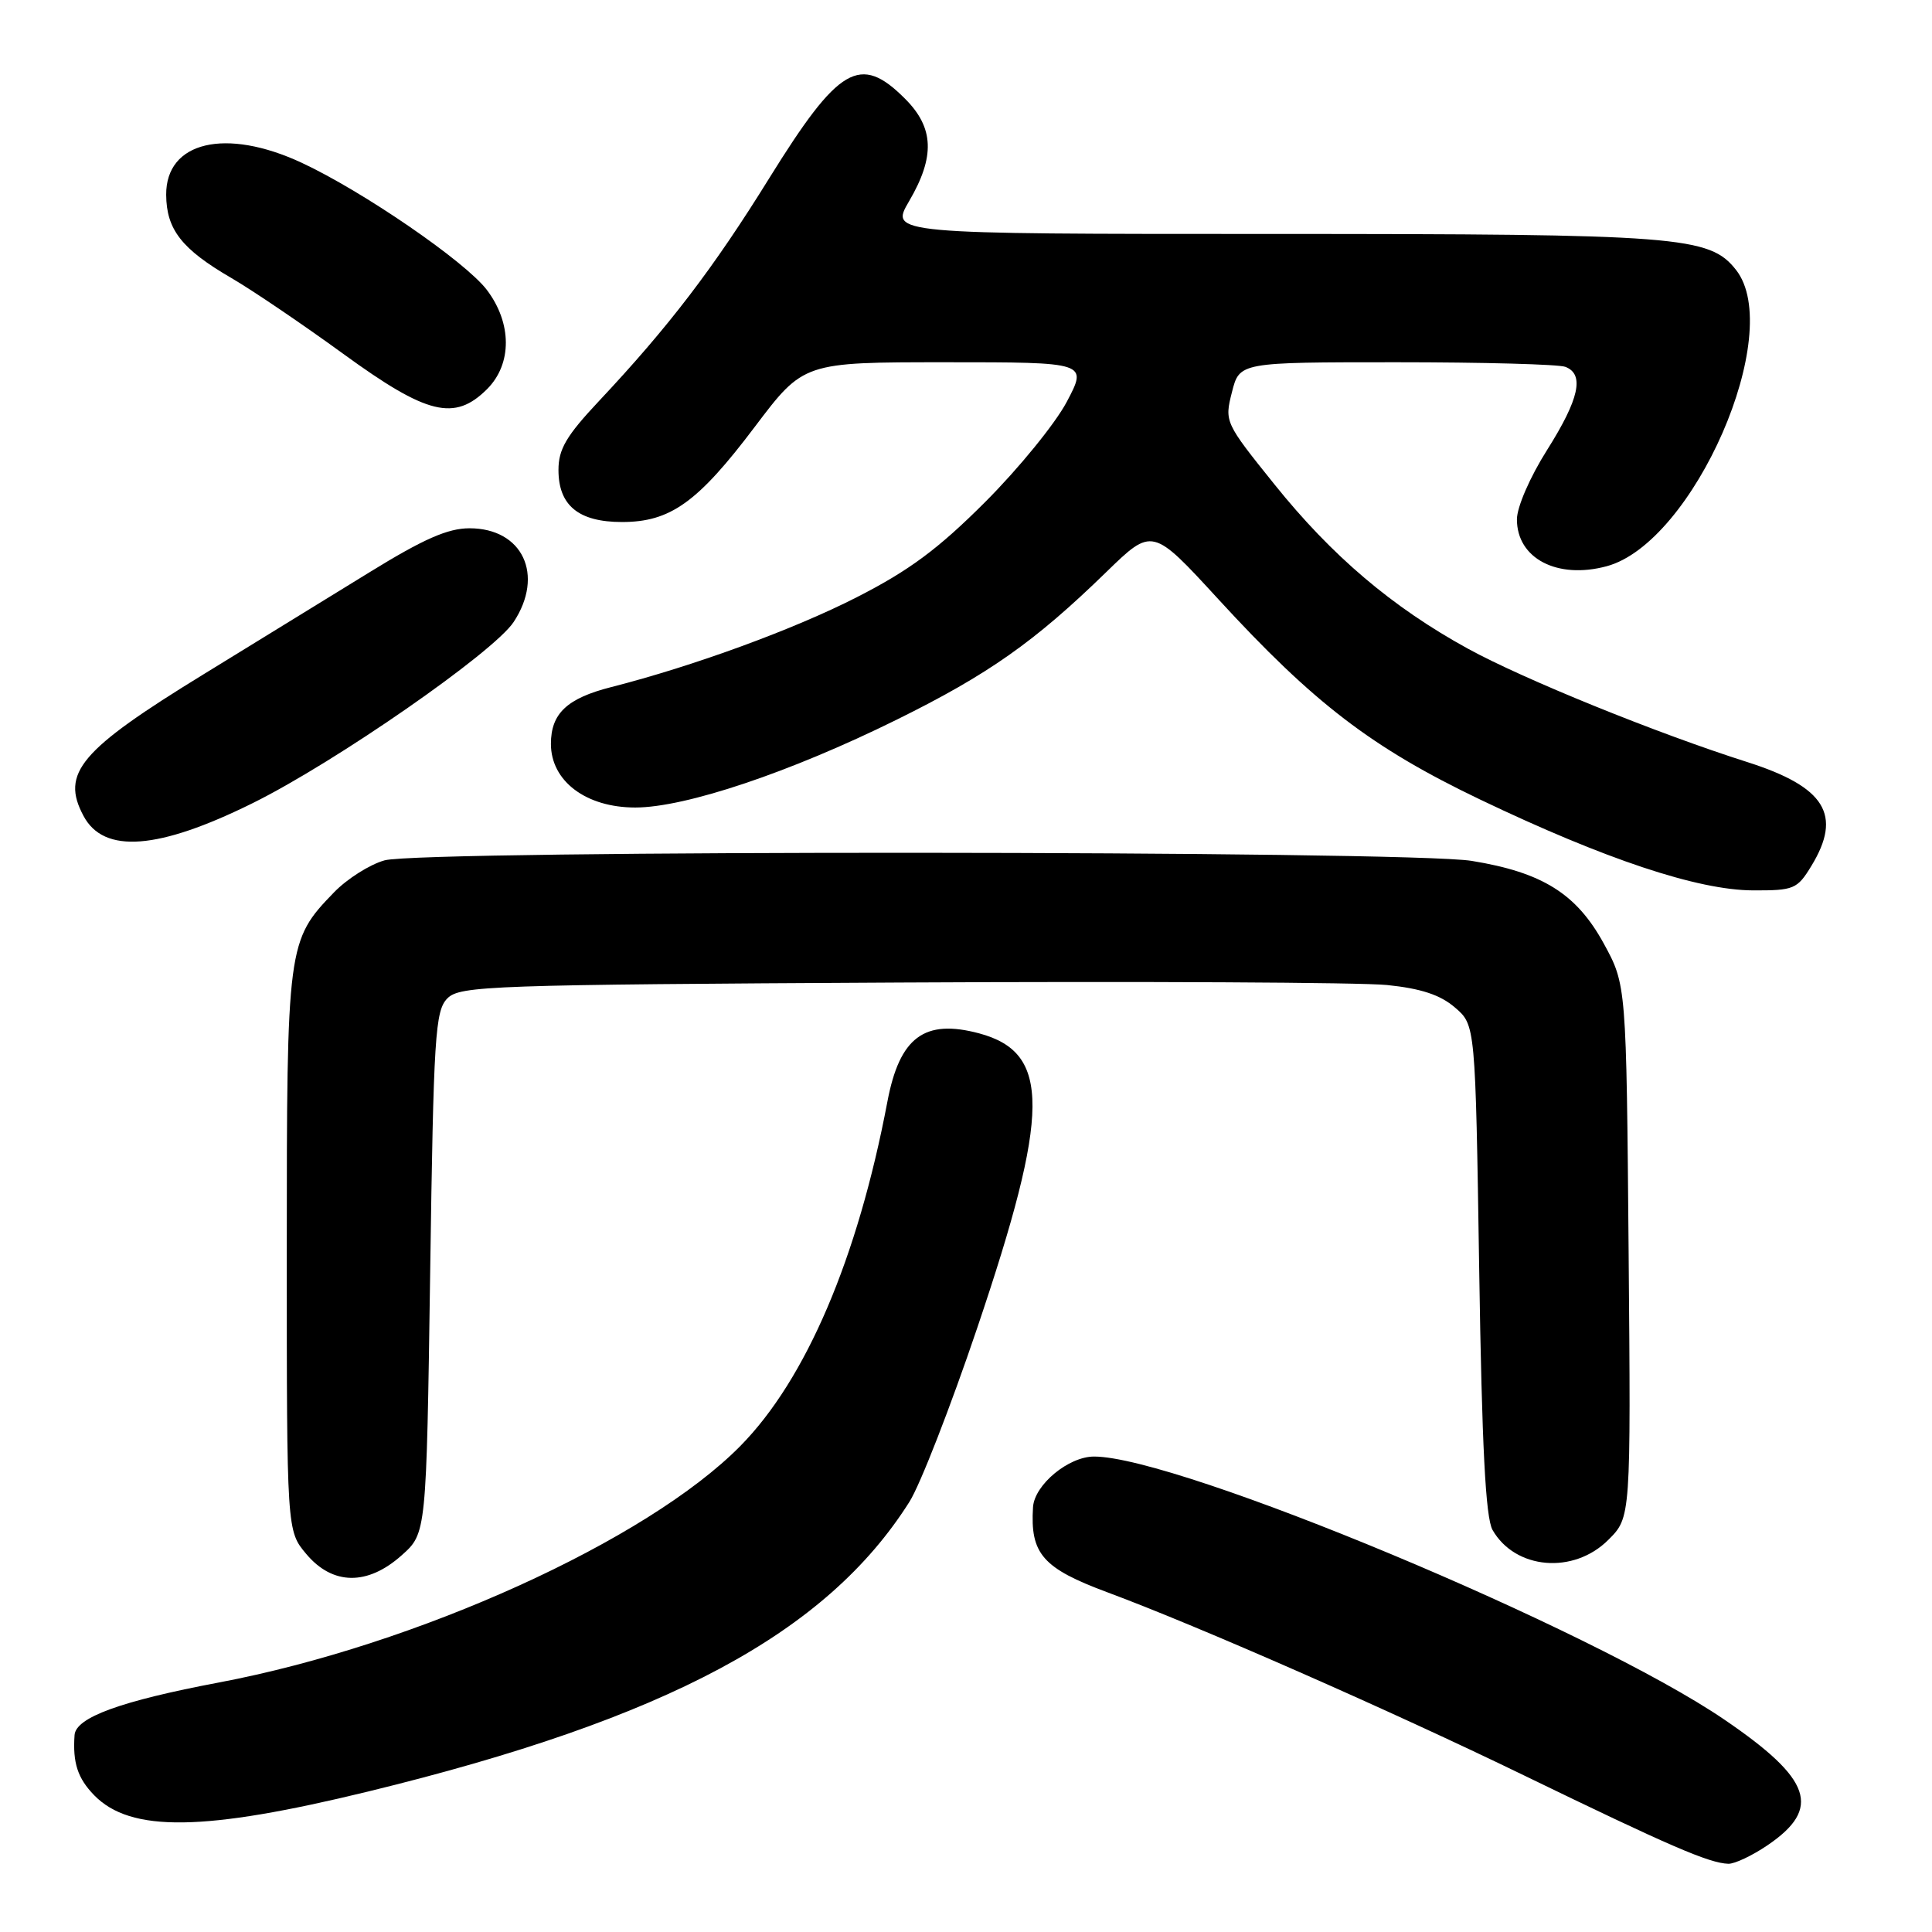 <?xml version="1.0" encoding="UTF-8" standalone="no"?>
<!DOCTYPE svg PUBLIC "-//W3C//DTD SVG 1.1//EN" "http://www.w3.org/Graphics/SVG/1.1/DTD/svg11.dtd" >
<svg xmlns="http://www.w3.org/2000/svg" xmlns:xlink="http://www.w3.org/1999/xlink" version="1.1" viewBox="0 0 256 256">
 <g >
 <path fill="currentColor"
d=" M 234.20 244.51 C 241.40 239.62 240.09 235.77 228.52 227.88 C 210.94 215.88 156.13 193.00 144.97 193.00 C 141.58 193.00 137.08 196.74 136.88 199.70 C 136.49 205.90 138.15 207.80 146.79 211.01 C 158.75 215.45 184.21 226.64 202.00 235.28 C 221.28 244.64 226.47 246.88 229.02 246.96 C 229.85 246.98 232.18 245.88 234.20 244.51 Z  M 48.76 237.39 C 88.37 227.74 109.49 216.43 120.51 198.99 C 121.93 196.74 125.96 186.39 129.48 175.98 C 139.18 147.28 139.23 139.49 129.76 136.93 C 122.49 134.98 119.20 137.42 117.58 146.00 C 113.65 166.73 106.80 182.77 98.11 191.59 C 85.75 204.13 55.22 217.98 29.00 222.94 C 15.99 225.40 10.05 227.57 9.88 229.90 C 9.62 233.59 10.29 235.63 12.49 237.89 C 17.31 242.82 27.01 242.69 48.76 237.39 Z  M 53.23 206.08 C 56.50 203.17 56.50 203.17 57.00 168.62 C 57.45 137.19 57.66 133.91 59.29 132.28 C 60.95 130.62 64.99 130.48 119.29 130.19 C 151.30 130.02 180.33 130.17 183.79 130.52 C 188.29 130.98 190.86 131.83 192.79 133.50 C 195.50 135.82 195.50 135.82 196.00 168.16 C 196.36 191.72 196.85 201.10 197.77 202.73 C 200.78 207.98 208.52 208.64 213.12 204.03 C 216.10 201.06 216.10 201.06 215.80 165.78 C 215.50 130.50 215.50 130.50 212.50 125.01 C 208.89 118.42 204.37 115.59 195.00 114.07 C 186.48 112.69 55.91 112.62 50.96 114.00 C 49.01 114.54 45.99 116.45 44.26 118.24 C 38.07 124.63 38.00 125.19 38.00 165.89 C 38.00 202.85 38.00 202.85 40.59 205.92 C 44.08 210.07 48.70 210.13 53.23 206.08 Z  M 240.01 114.75 C 244.15 107.97 241.86 104.27 231.50 100.97 C 219.60 97.19 201.84 89.98 194.50 85.95 C 184.49 80.46 176.48 73.66 168.87 64.18 C 162.30 56.01 162.24 55.88 163.24 51.96 C 164.24 48.00 164.24 48.00 185.04 48.00 C 196.48 48.00 206.55 48.27 207.42 48.61 C 209.98 49.59 209.26 52.87 205.00 59.62 C 202.73 63.21 201.00 67.19 201.00 68.82 C 201.00 74.00 206.34 76.79 212.89 75.03 C 224.43 71.92 236.58 44.09 230.03 35.76 C 226.52 31.30 222.61 31.00 168.52 31.00 C 117.92 31.00 117.92 31.00 120.46 26.66 C 123.92 20.75 123.77 16.92 119.92 13.08 C 113.96 7.11 111.15 8.76 101.93 23.61 C 94.51 35.58 88.60 43.31 79.33 53.18 C 75.04 57.75 74.00 59.52 74.00 62.27 C 74.00 66.98 76.67 69.17 82.42 69.17 C 88.83 69.17 92.46 66.57 100.02 56.55 C 106.48 48.00 106.48 48.00 125.30 48.00 C 144.12 48.00 144.12 48.00 141.35 53.25 C 139.82 56.14 134.95 62.11 130.53 66.53 C 124.31 72.75 120.47 75.60 113.50 79.15 C 105.18 83.40 91.87 88.27 81.00 91.04 C 75.13 92.53 73.00 94.54 73.00 98.57 C 73.00 103.50 77.64 107.00 84.18 107.00 C 90.81 107.00 104.67 102.35 118.78 95.38 C 130.95 89.37 137.09 85.05 146.59 75.80 C 152.69 69.87 152.69 69.87 161.42 79.38 C 174.10 93.20 181.79 99.08 196.14 105.95 C 212.70 113.87 224.97 117.95 232.26 117.98 C 237.70 118.00 238.14 117.82 240.01 114.75 Z  M 33.50 106.41 C 44.47 100.98 65.42 86.43 68.06 82.42 C 72.17 76.19 69.25 70.00 62.21 70.00 C 59.34 70.00 56.13 71.41 48.96 75.83 C 43.76 79.03 33.88 85.11 27.00 89.33 C 10.60 99.39 8.02 102.43 11.07 108.12 C 13.76 113.17 20.99 112.61 33.50 106.41 Z  M 64.55 51.55 C 67.87 48.22 67.85 42.81 64.50 38.40 C 61.63 34.64 48.07 25.34 39.98 21.57 C 29.91 16.88 21.98 18.75 22.02 25.81 C 22.05 30.41 24.08 33.01 30.61 36.81 C 33.42 38.44 40.11 42.98 45.49 46.89 C 56.60 54.97 60.23 55.86 64.55 51.55 Z "/>
</g>
</svg>